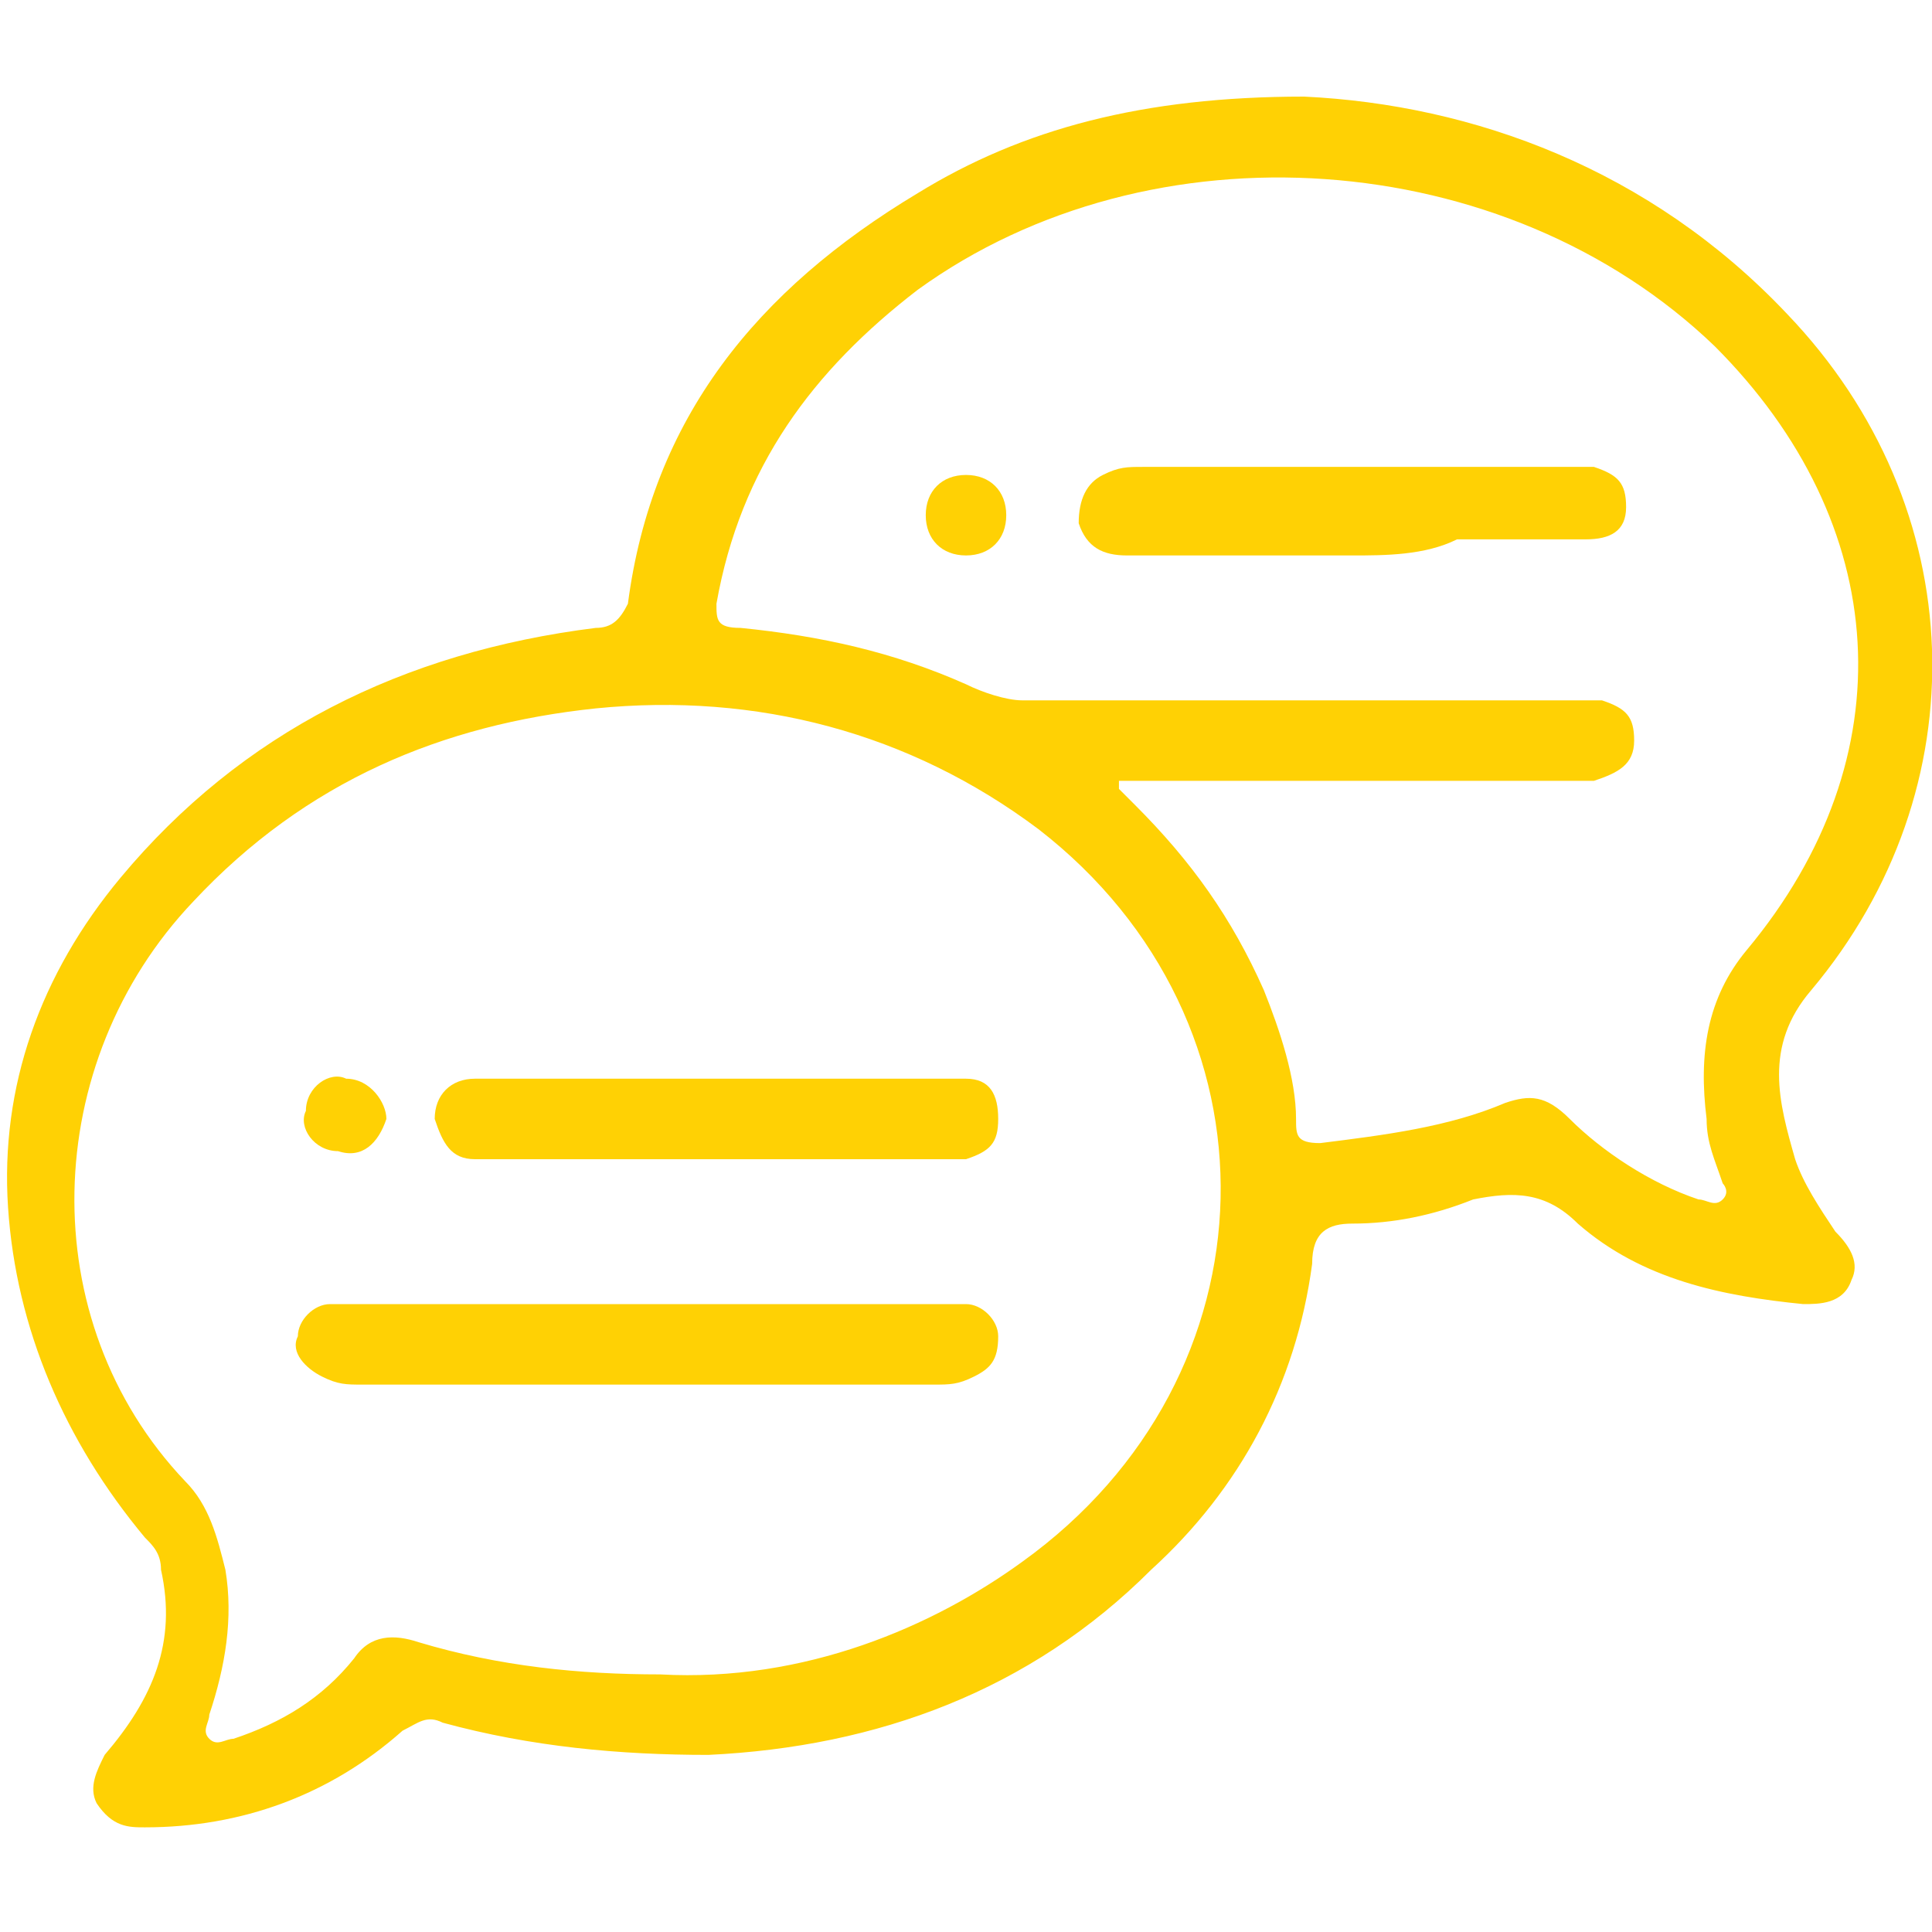 <?xml version="1.0" encoding="utf-8"?>
<!-- Generator: Adobe Illustrator 26.0.3, SVG Export Plug-In . SVG Version: 6.00 Build 0)  -->
<svg version="1.1" id="Capa_1" xmlns="http://www.w3.org/2000/svg" xmlns:xlink="http://www.w3.org/1999/xlink" x="0px" y="0px"
	 viewBox="0 0 24 24" style="enable-background:new 0 0 24 24;" xml:space="preserve">
<style type="text/css">
	.st0{fill:#FFD104;}
</style>
<g>
	<path class="st0" d="M16.2,1.2c2.1,0.1,4.3,0.9,6,2.7c2.3,2.4,2.4,5.9,0.3,8.4c-0.6,0.7-0.4,1.4-0.2,2.1c0.1,0.3,0.3,0.6,0.5,0.9
		c0.2,0.2,0.3,0.4,0.2,0.6c-0.1,0.3-0.4,0.3-0.6,0.3c-1-0.1-2-0.3-2.8-1c-0.4-0.4-0.8-0.4-1.3-0.3c-0.5,0.2-1,0.3-1.5,0.3
		c-0.3,0-0.5,0.1-0.5,0.5c-0.2,1.5-0.9,2.8-2,3.8c-1.5,1.5-3.4,2.2-5.5,2.3c-1.1,0-2.2-0.1-3.3-0.4c-0.2-0.1-0.3,0-0.5,0.1
		c-0.9,0.8-2,1.2-3.2,1.2c-0.2,0-0.4,0-0.6-0.3c-0.1-0.2,0-0.4,0.1-0.6c0.6-0.7,0.9-1.4,0.7-2.3c0-0.2-0.1-0.3-0.2-0.4
		c-1-1.2-1.6-2.6-1.7-4.1c-0.1-1.5,0.4-2.9,1.4-4.1C3,9.1,5,8.1,7.4,7.8c0.2,0,0.3-0.1,0.4-0.3c0.3-2.3,1.6-3.9,3.6-5.1
		C12.7,1.6,14.2,1.2,16.2,1.2z M8.2,20.8c1.8,0.1,3.4-0.6,4.5-1.4c3.2-2.3,3.3-6.7,0.2-9.1c-1.6-1.2-3.5-1.7-5.5-1.5
		c-1.9,0.2-3.6,0.9-5,2.4c-1.9,2-2,5.2-0.1,7.2c0.3,0.3,0.4,0.7,0.5,1.1c0.1,0.6,0,1.2-0.2,1.8c0,0.1-0.1,0.2,0,0.3
		c0.1,0.1,0.2,0,0.3,0c0.6-0.2,1.1-0.5,1.5-1c0.2-0.3,0.5-0.3,0.8-0.2C6.2,20.7,7.2,20.8,8.2,20.8z M13.9,9.7c0,0.1,0,0.1,0,0.1
		C14,9.9,14.1,10,14.1,10c0.7,0.7,1.2,1.4,1.6,2.3c0.2,0.5,0.4,1.1,0.4,1.6c0,0.2,0,0.3,0.3,0.3c0.8-0.1,1.6-0.2,2.3-0.5
		c0.3-0.1,0.5-0.1,0.8,0.2c0.4,0.4,1,0.8,1.6,1c0.1,0,0.2,0.1,0.3,0c0.1-0.1,0-0.2,0-0.2c-0.1-0.3-0.2-0.5-0.2-0.8
		c-0.1-0.8,0-1.5,0.5-2.1c2-2.4,1.8-5.3-0.4-7.5c-2.6-2.5-7-2.8-9.9-0.7c-1.3,1-2.2,2.2-2.5,3.9c0,0.2,0,0.3,0.3,0.3
		c1,0.1,1.9,0.3,2.8,0.7c0.2,0.1,0.5,0.2,0.7,0.2c2.3,0,4.5,0,6.8,0c0.1,0,0.3,0,0.4,0c0.3,0.1,0.4,0.2,0.4,0.5
		c0,0.3-0.2,0.4-0.5,0.5c-0.1,0-0.2,0-0.3,0c-1.7,0-3.3,0-5,0C14.2,9.7,14.1,9.7,13.9,9.7z"/>
	<path class="st0" d="M8.1,16.2c1.2,0,2.4,0,3.6,0c0.1,0,0.2,0,0.3,0c0.2,0,0.4,0.2,0.4,0.4c0,0.3-0.1,0.4-0.3,0.5
		c-0.2,0.1-0.3,0.1-0.5,0.1c-2.4,0-4.7,0-7.1,0c-0.2,0-0.3,0-0.5-0.1c-0.2-0.1-0.4-0.3-0.3-0.5c0-0.2,0.2-0.4,0.4-0.4
		c0.1,0,0.2,0,0.3,0C5.7,16.2,6.9,16.2,8.1,16.2z"/>
	<path class="st0" d="M9.1,13.4c0.9,0,1.8,0,2.6,0c0.1,0,0.2,0,0.3,0c0.3,0,0.4,0.2,0.4,0.5c0,0.3-0.1,0.4-0.4,0.5
		c-0.1,0-0.3,0-0.4,0c-1.8,0-3.6,0-5.4,0c-0.1,0-0.2,0-0.3,0c-0.3,0-0.4-0.2-0.5-0.5c0-0.3,0.2-0.5,0.5-0.5c0.1,0,0.2,0,0.3,0
		C7.3,13.4,8.2,13.4,9.1,13.4z"/>
	<path class="st0" d="M4.2,14.3c-0.3,0-0.5-0.3-0.4-0.5c0-0.3,0.3-0.5,0.5-0.4c0.3,0,0.5,0.3,0.5,0.5C4.7,14.2,4.5,14.4,4.2,14.3z"
		/>
	<path class="st0" d="M16.8,6.9c-0.9,0-1.9,0-2.8,0c-0.3,0-0.5-0.1-0.6-0.4c0-0.3,0.1-0.5,0.3-0.6c0.2-0.1,0.3-0.1,0.5-0.1
		c1.7,0,3.5,0,5.2,0c0.1,0,0.3,0,0.4,0c0.3,0.1,0.4,0.2,0.4,0.5c0,0.3-0.2,0.4-0.5,0.4c-0.5,0-1.1,0-1.6,0
		C17.7,6.9,17.2,6.9,16.8,6.9z"/>
	<path class="st0" d="M12.5,6.4c0,0.3-0.2,0.5-0.5,0.5s-0.5-0.2-0.5-0.5c0-0.3,0.2-0.5,0.5-0.5C12.3,5.9,12.5,6.1,12.5,6.4z"/>
</g>
</svg>
